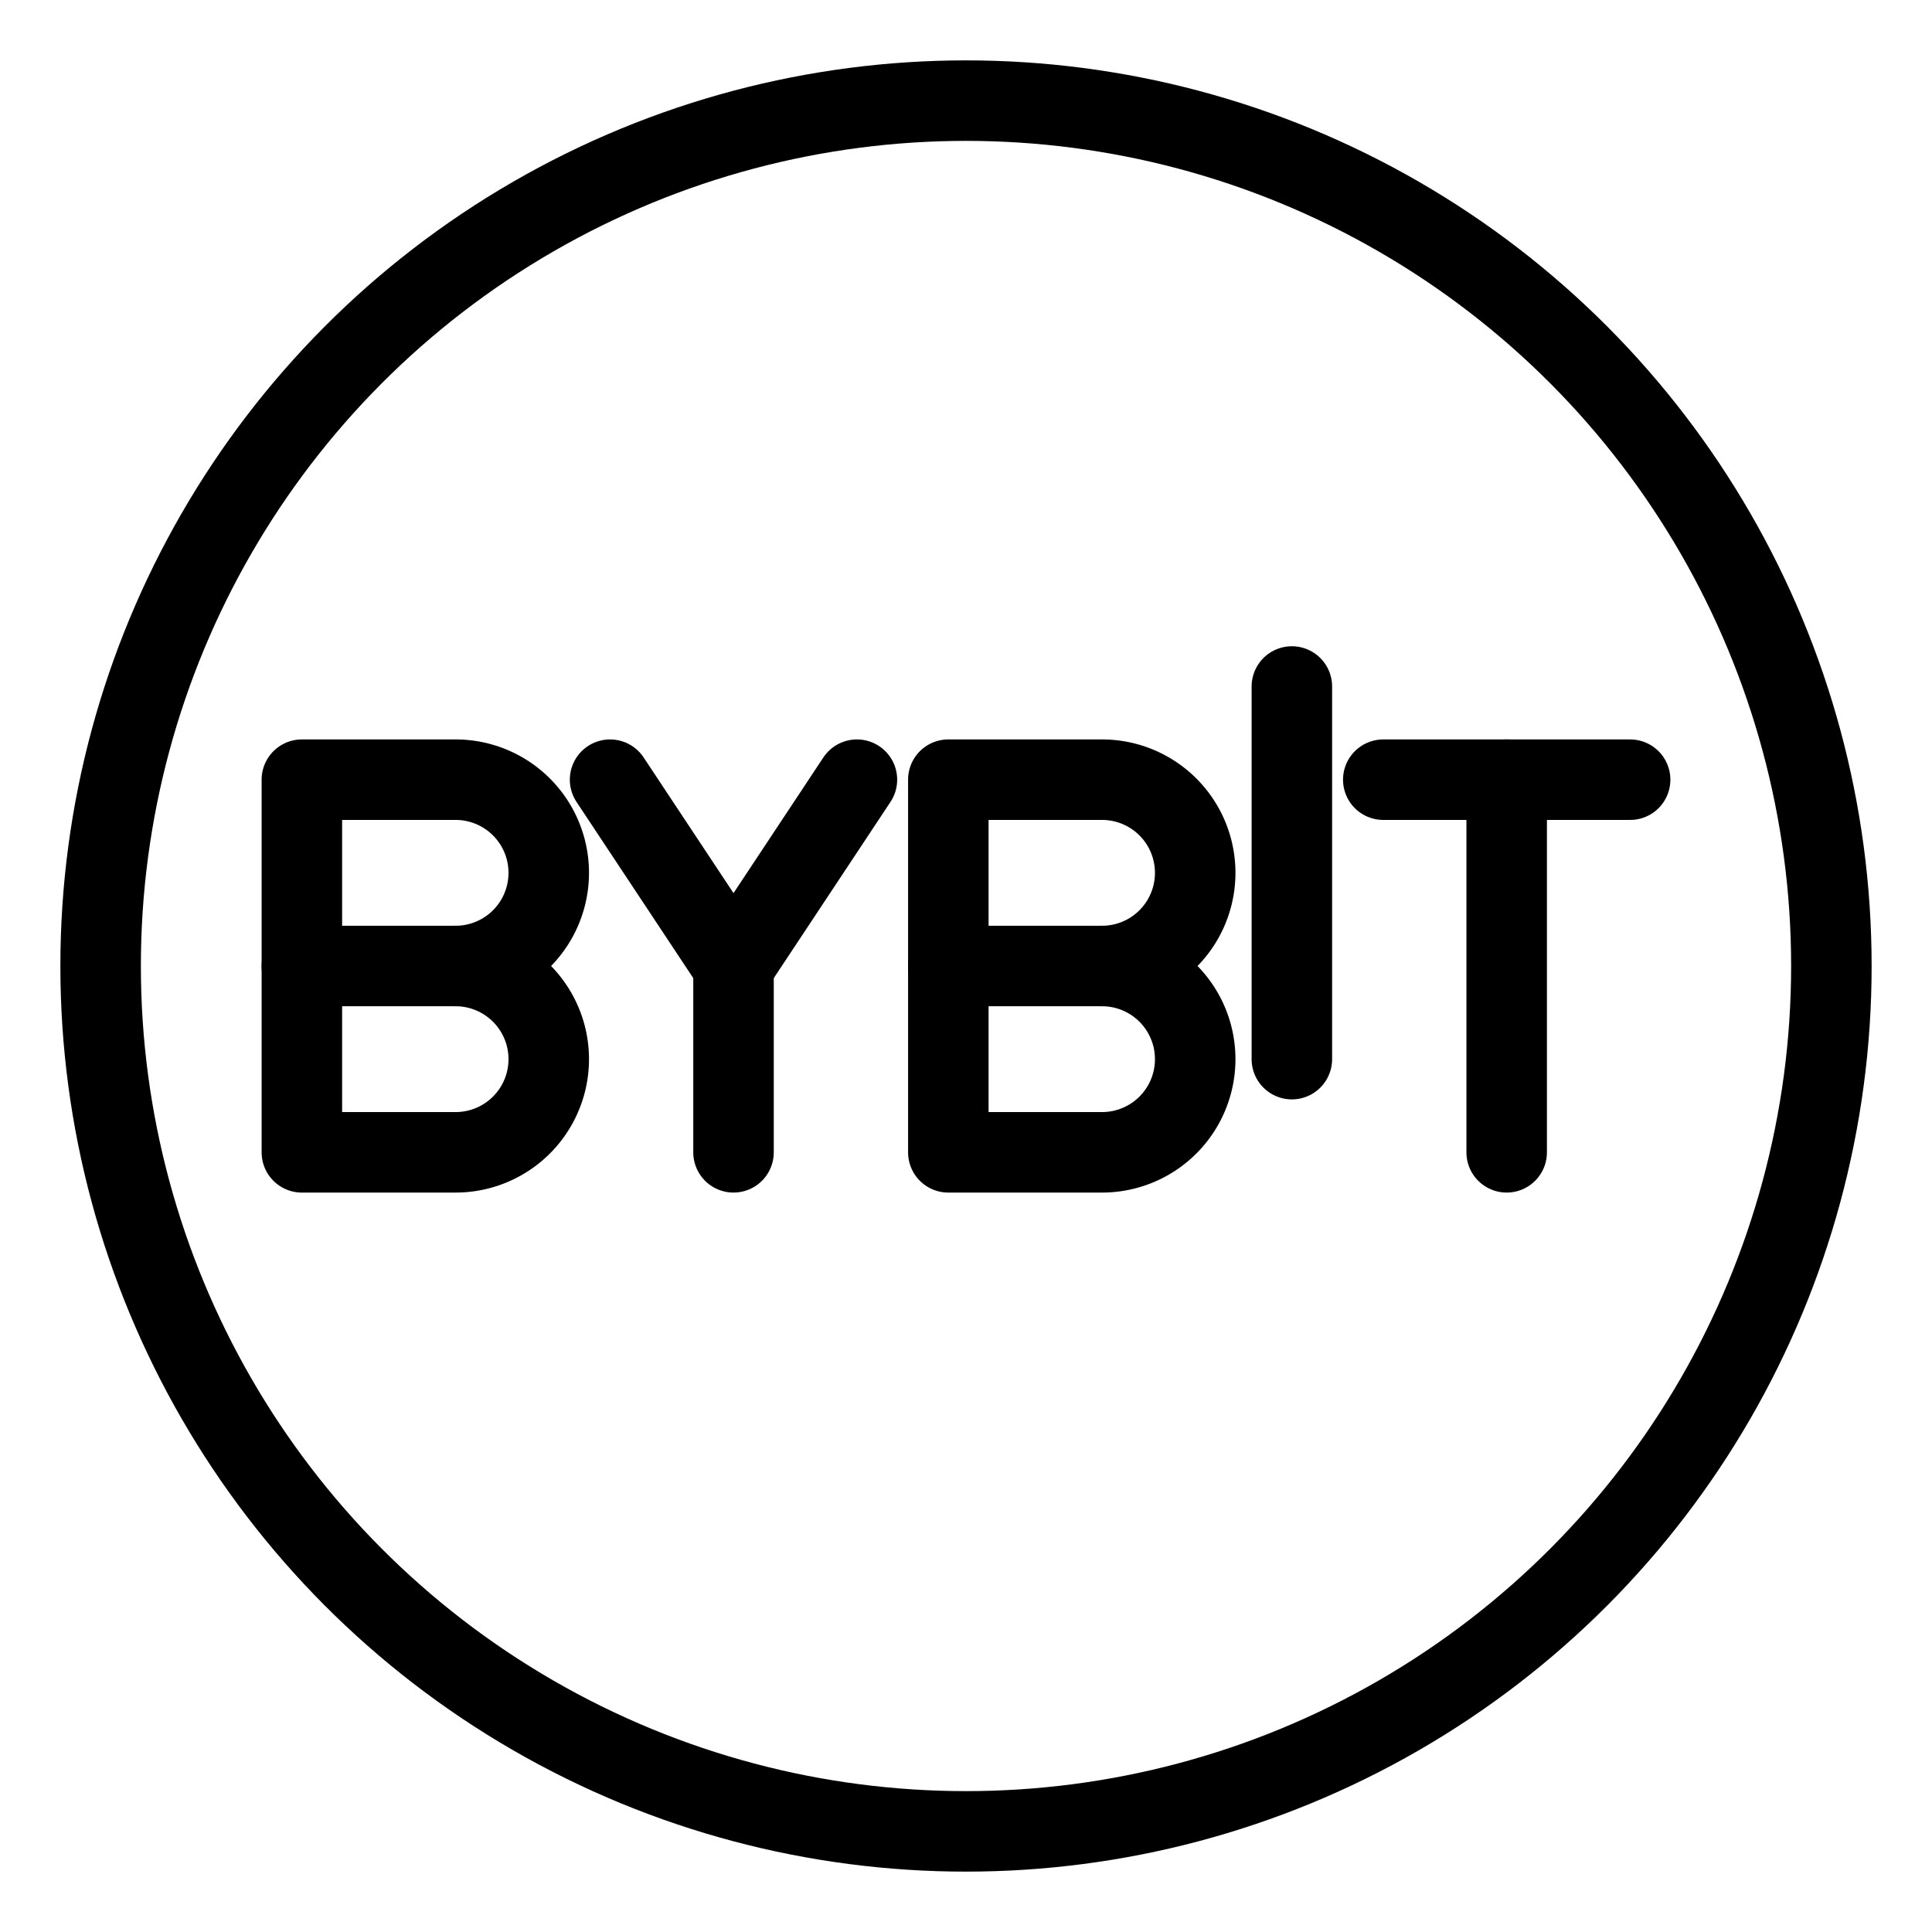 <svg xmlns="http://www.w3.org/2000/svg" viewBox="0 0 48 48"><defs><style>.a{stroke-width:2px;stroke-width:2px;fill:none;stroke:#000;stroke-linecap:round;stroke-linejoin:round;}</style></defs><line class="a" x1="32.096" y1="17.056" x2="32.096" y2="26.314"/><line class="a" x1="34.367" y1="19.371" x2="40.5" y2="19.371"/><line class="a" x1="37.433" y1="28.629" x2="37.433" y2="19.371"/><polyline class="a" points="21.29 19.371 18.224 24 15.157 19.371"/><line class="a" x1="18.224" y1="28.629" x2="18.224" y2="24"/><path class="a" d="M11.319,24a2.314,2.314,0,1,1,0,4.629H7.5V19.371h3.819a2.314,2.314,0,1,1,0,4.629Z"/><line class="a" x1="11.319" y1="24" x2="7.5" y2="24"/><path class="a" d="M27.38,24a2.314,2.314,0,1,1,0,4.629H23.561V19.371H27.38a2.314,2.314,0,1,1,0,4.629Z"/><line class="a" x1="27.38" y1="24" x2="23.561" y2="24"/><circle class="a" cx="24" cy="24" r="21.5"/></svg>